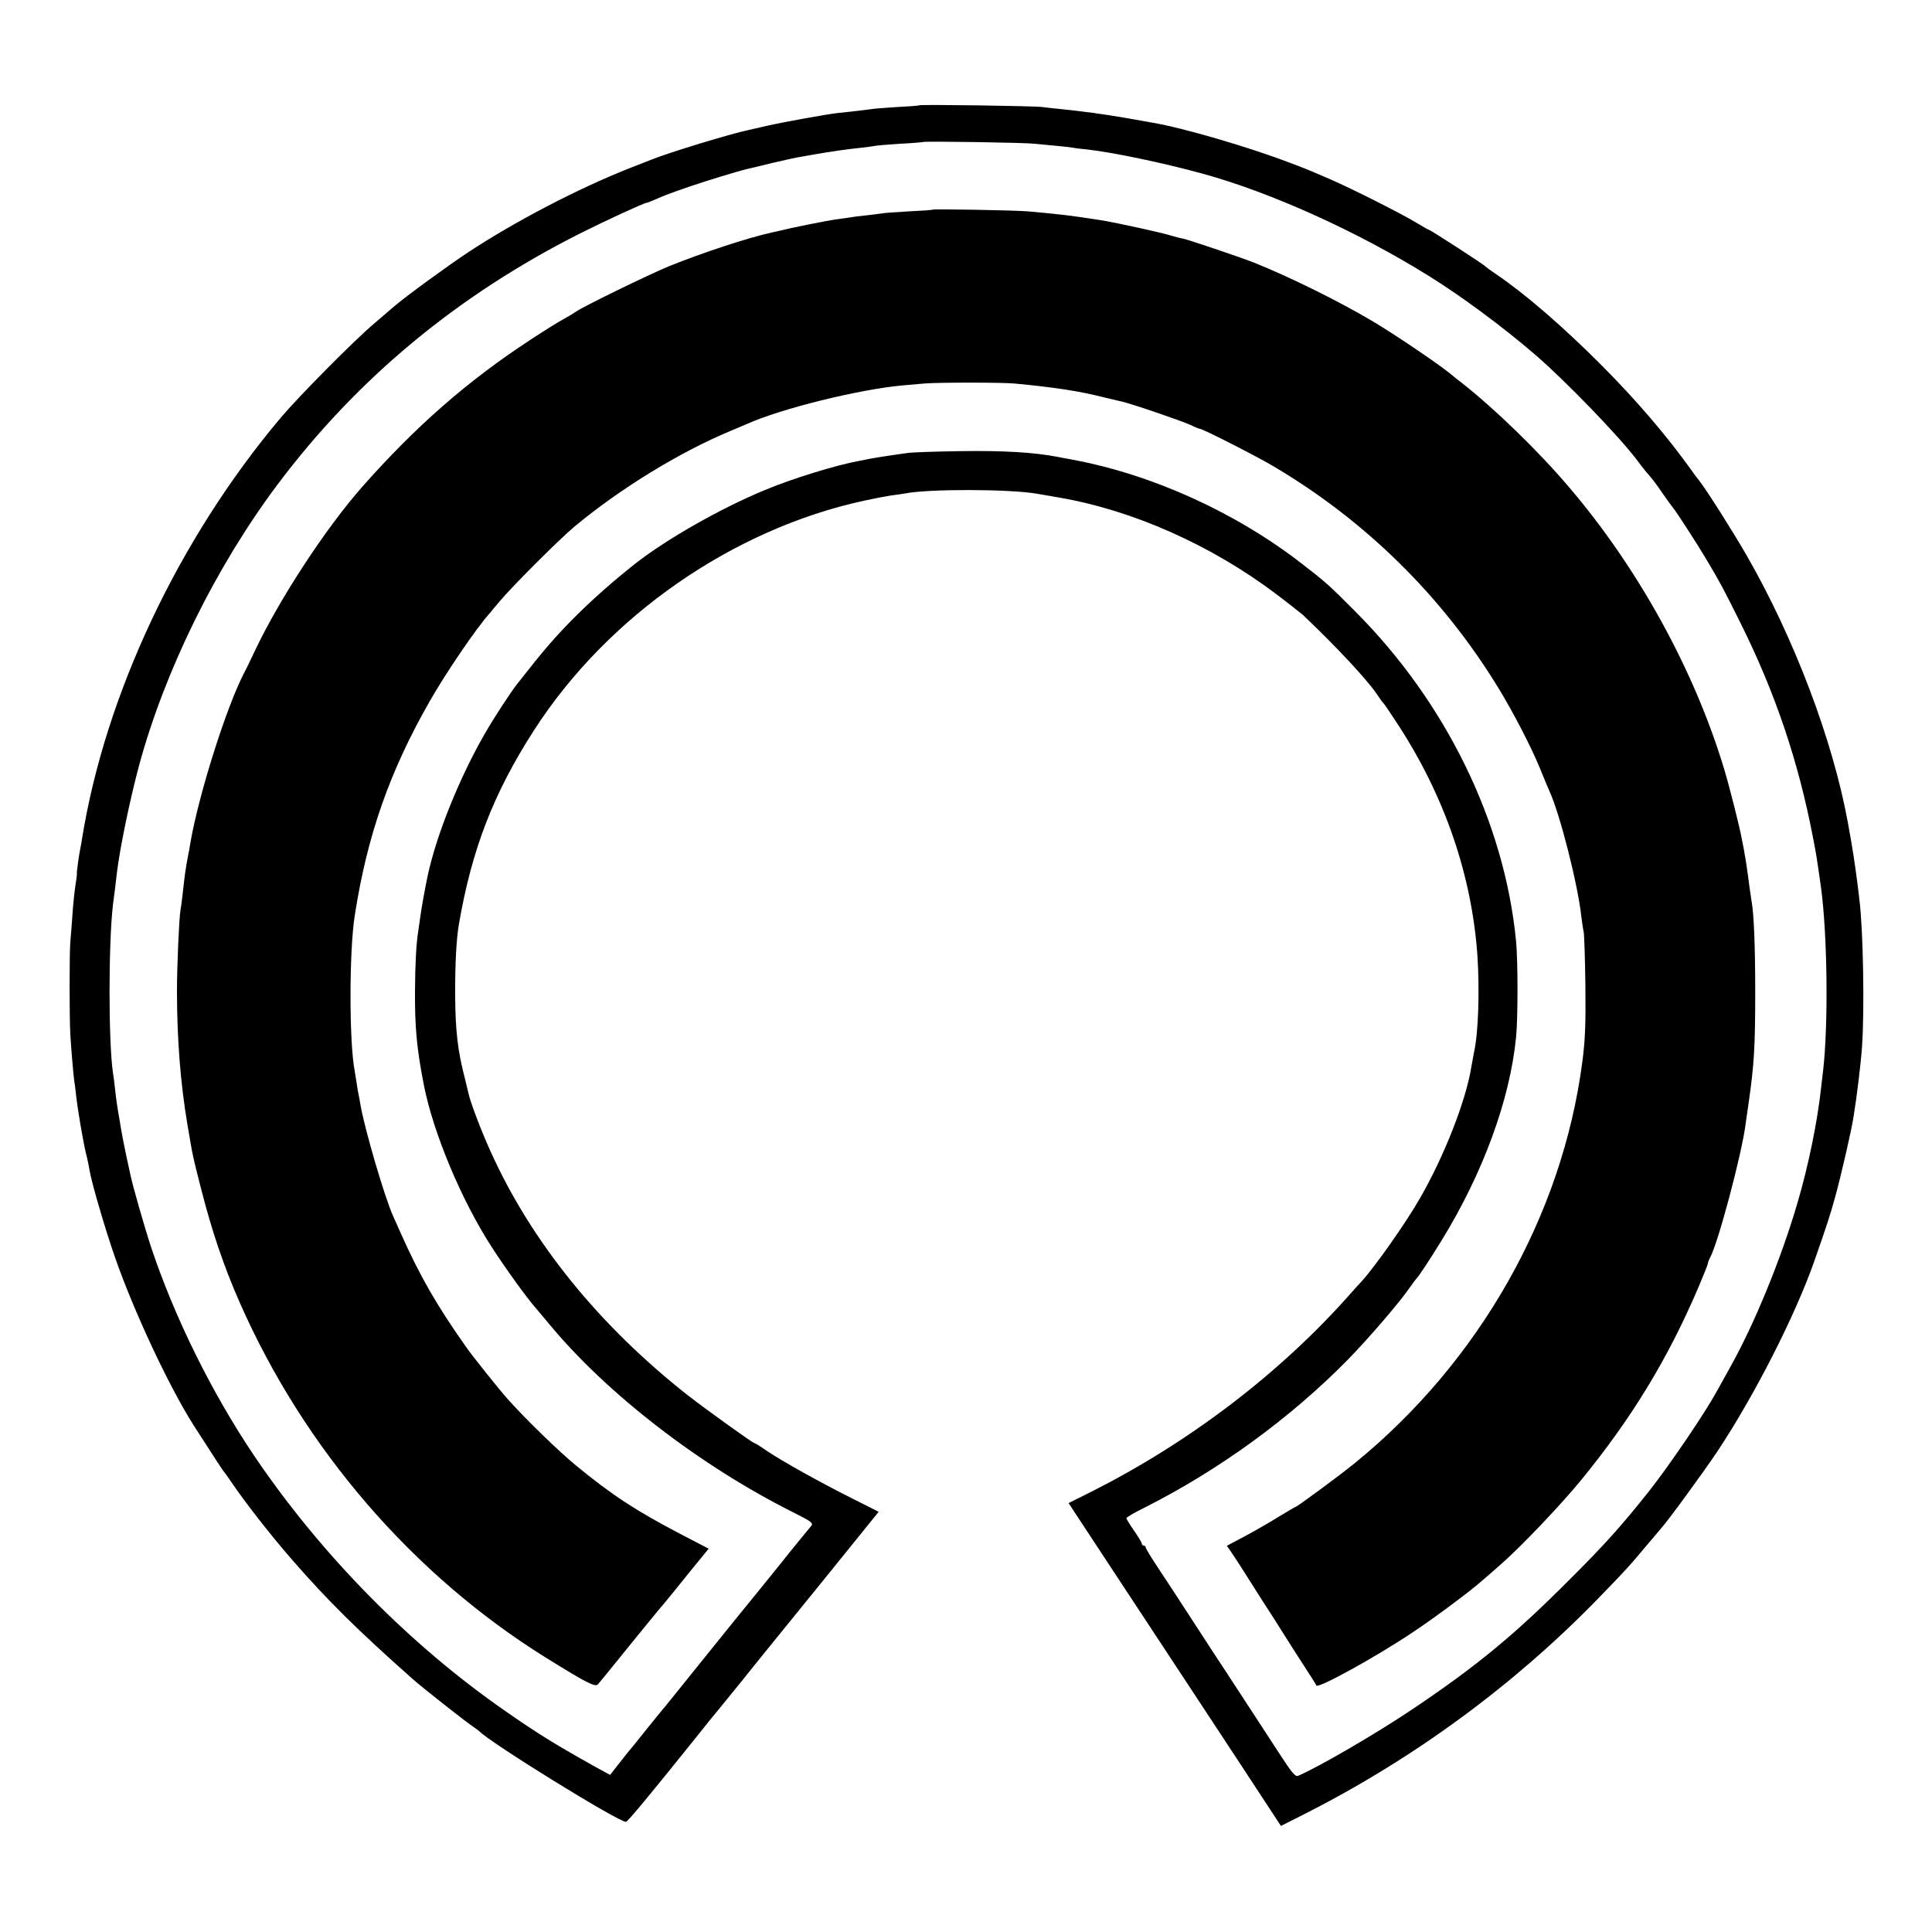 <?xml version="1.0" standalone="no"?>
<!DOCTYPE svg PUBLIC "-//W3C//DTD SVG 20010904//EN"
 "http://www.w3.org/TR/2001/REC-SVG-20010904/DTD/svg10.dtd">
<svg version="1.0" xmlns="http://www.w3.org/2000/svg"
 width="1000pt" height="1000pt" viewBox="0 0 1000 1000"
 preserveAspectRatio="xMidYMid meet">
<g transform="translate(0,1000) scale(0.1,-0.1)"
fill="#000000" stroke="none">
<path d="M4758 9455 c-2 -2 -53 -6 -114 -9 -60 -4 -121 -8 -135 -11 -22 -3
-93 -12 -174 -20 -59 -7 -281 -47 -360 -65 -45 -10 -92 -21 -105 -24 -84 -17
-415 -118 -495 -151 -16 -6 -68 -27 -115 -45 -264 -104 -593 -275 -837 -436
-106 -70 -324 -229 -383 -280 -14 -12 -61 -52 -105 -90 -103 -87 -389 -376
-481 -485 -530 -629 -910 -1435 -1030 -2184 -1 -11 -5 -29 -7 -40 -7 -32 -21
-129 -19 -136 1 -4 -3 -33 -8 -65 -5 -33 -12 -99 -15 -149 -4 -49 -8 -112 -11
-140 -5 -58 -5 -392 0 -480 5 -80 16 -214 21 -245 3 -14 6 -45 9 -70 7 -68 36
-238 51 -300 8 -30 16 -71 19 -90 9 -57 81 -305 132 -450 96 -276 279 -668
408 -870 95 -148 152 -236 157 -240 3 -3 20 -27 39 -55 67 -99 196 -265 309
-395 187 -215 344 -370 631 -624 46 -41 256 -206 300 -237 19 -13 37 -26 40
-29 55 -59 720 -470 760 -470 8 0 121 136 361 435 57 72 108 135 114 141 5 6
60 74 122 150 61 77 247 306 412 509 l299 370 -143 72 c-165 83 -355 189 -437
244 -31 22 -59 39 -62 39 -9 0 -248 172 -346 248 -461 363 -811 795 -1023
1267 -48 106 -103 252 -112 295 -2 8 -10 42 -18 75 -38 145 -50 251 -51 430
-1 165 6 292 19 370 67 389 179 679 389 1005 380 591 1029 1042 1711 1189 50
11 113 23 140 27 28 3 59 8 70 10 122 24 537 23 679 -1 11 -2 64 -11 116 -20
381 -65 787 -245 1123 -498 65 -49 128 -99 141 -110 181 -172 343 -346 393
-425 10 -15 20 -29 24 -32 4 -3 40 -57 81 -120 237 -366 376 -773 405 -1185
12 -182 5 -400 -17 -499 -4 -23 -11 -57 -14 -76 -27 -174 -141 -466 -268 -685
-70 -123 -236 -358 -300 -427 -7 -7 -33 -36 -57 -63 -364 -412 -836 -772
-1348 -1029 l-112 -56 217 -330 c119 -181 280 -425 357 -542 77 -117 227 -345
333 -506 l192 -293 123 62 c564 286 1079 664 1513 1109 160 165 163 169 269
295 28 33 55 65 61 72 32 34 222 294 292 399 193 290 403 703 502 984 64 183
81 234 109 335 29 106 84 342 95 415 18 111 38 278 44 365 13 189 6 603 -14
760 -2 22 -7 56 -9 75 -13 103 -27 196 -51 325 -78 426 -278 954 -525 1383
-79 136 -203 331 -243 383 -12 15 -30 39 -41 55 -129 180 -283 360 -465 543
-198 199 -396 370 -545 471 -27 18 -52 36 -55 40 -8 10 -286 190 -293 190 -3
0 -34 18 -69 39 -76 46 -330 174 -438 221 -123 53 -132 57 -215 88 -215 82
-554 181 -710 207 -11 2 -72 13 -135 24 -130 22 -204 32 -335 46 -33 3 -78 8
-100 11 -45 6 -632 14 -637 9z m597 -199 c22 -2 69 -7 105 -10 36 -3 76 -8 90
-10 14 -3 50 -7 80 -10 131 -15 388 -68 595 -125 351 -96 801 -299 1170 -529
168 -104 384 -264 550 -407 156 -134 435 -423 527 -545 14 -19 34 -45 44 -57
39 -45 51 -60 94 -123 25 -36 48 -67 51 -70 8 -7 128 -192 171 -265 71 -119
89 -153 177 -330 181 -364 299 -715 375 -1110 18 -93 20 -107 41 -255 34 -247
39 -716 11 -955 -3 -22 -7 -60 -10 -85 -19 -176 -66 -405 -122 -595 -83 -285
-221 -623 -345 -845 -23 -41 -55 -100 -72 -130 -65 -118 -243 -380 -349 -515
-141 -178 -232 -280 -418 -465 -283 -284 -478 -444 -805 -664 -180 -122 -494
-305 -597 -348 -13 -5 -32 17 -89 105 -40 62 -123 189 -184 282 -61 94 -136
208 -167 255 -149 230 -255 392 -299 458 -27 41 -49 78 -49 83 0 5 -4 9 -10 9
-5 0 -10 4 -10 10 0 5 -18 36 -40 67 -22 32 -40 61 -40 65 0 4 42 29 93 54
385 194 754 462 1053 766 113 116 271 300 324 378 13 19 27 37 30 40 12 11 71
101 132 200 214 348 353 727 385 1050 10 95 10 401 0 500 -60 615 -363 1235
-832 1705 -134 135 -154 153 -275 246 -342 266 -774 462 -1185 539 -27 5 -63
12 -80 15 -123 24 -281 33 -500 30 -132 -2 -258 -6 -280 -10 -22 -3 -69 -10
-105 -15 -36 -6 -76 -12 -90 -15 -14 -3 -38 -8 -55 -11 -117 -21 -347 -92
-490 -152 -228 -95 -504 -252 -665 -378 -123 -97 -226 -189 -323 -286 -99
-101 -150 -159 -290 -338 -34 -43 -121 -176 -169 -260 -129 -224 -248 -518
-294 -731 -14 -65 -35 -183 -39 -218 -3 -19 -7 -50 -10 -69 -11 -69 -16 -171
-17 -312 -1 -188 9 -297 46 -487 49 -247 192 -591 350 -836 70 -109 189 -274
233 -322 10 -12 38 -45 63 -75 298 -362 785 -738 1268 -979 93 -47 102 -54 91
-69 -7 -9 -32 -39 -55 -67 -22 -27 -74 -90 -113 -140 -89 -110 -104 -129 -228
-281 -54 -67 -159 -197 -233 -289 -74 -92 -139 -173 -145 -179 -5 -6 -46 -56
-90 -111 -44 -55 -84 -105 -90 -111 -5 -7 -27 -34 -49 -62 l-38 -49 -77 42
c-202 113 -297 171 -466 289 -493 342 -951 807 -1296 1316 -221 327 -417 723
-538 1088 -34 103 -94 314 -106 371 -2 9 -13 59 -24 111 -11 52 -22 111 -25
130 -3 19 -8 46 -10 60 -8 43 -16 99 -21 148 -3 26 -7 61 -10 77 -24 157 -24
676 0 875 3 19 7 58 11 85 3 28 8 66 10 85 16 128 67 373 113 545 133 492 397
1029 716 1455 412 550 934 983 1570 1303 127 64 329 157 341 157 3 0 22 7 42
16 62 27 74 31 177 67 91 31 254 81 301 92 10 2 69 16 129 31 61 14 119 27
130 29 11 2 49 8 85 15 93 16 176 28 245 35 33 4 67 8 75 10 8 2 67 7 130 11
63 3 116 8 118 9 5 5 531 -3 577 -9z"/>
<path d="M4828 8915 c-2 -2 -57 -6 -124 -9 -66 -4 -130 -8 -142 -11 -11 -2
-48 -6 -81 -10 -33 -3 -68 -8 -79 -10 -10 -2 -42 -6 -70 -10 -44 -5 -246 -46
-304 -61 -10 -2 -26 -6 -36 -8 -126 -28 -358 -105 -527 -173 -109 -45 -456
-214 -485 -237 -8 -6 -35 -22 -60 -36 -25 -13 -102 -61 -172 -107 -329 -215
-598 -451 -876 -766 -187 -213 -423 -573 -551 -842 -23 -49 -48 -101 -56 -115
-92 -175 -238 -637 -280 -885 -3 -16 -6 -39 -9 -50 -18 -97 -18 -101 -31 -215
-4 -36 -9 -73 -11 -82 -7 -41 -18 -284 -18 -418 0 -246 18 -477 54 -690 28
-167 27 -161 70 -330 55 -217 118 -404 200 -590 333 -758 897 -1412 1587
-1841 208 -129 254 -153 268 -137 6 7 72 87 145 178 74 91 147 181 164 201 46
54 85 102 179 219 l85 104 -146 76 c-226 118 -356 202 -541 355 -86 70 -261
240 -351 341 -41 45 -184 224 -216 270 -153 216 -243 373 -341 594 -13 30 -31
69 -38 85 -44 97 -147 449 -169 575 -3 19 -8 46 -11 60 -3 13 -7 40 -10 60 -3
20 -7 45 -9 56 -29 148 -29 619 0 804 64 414 180 746 388 1110 81 143 244 383
311 456 5 7 28 34 50 60 61 74 312 325 388 388 237 197 543 385 807 495 30 13
69 29 85 36 177 80 579 179 805 200 30 3 82 7 115 10 70 6 399 6 465 0 213
-20 340 -40 465 -72 33 -8 71 -17 85 -20 41 -7 318 -102 363 -123 22 -11 45
-20 49 -20 14 0 297 -144 382 -195 476 -282 870 -671 1158 -1140 79 -129 170
-304 218 -420 22 -55 45 -109 50 -120 55 -120 147 -484 165 -649 4 -31 9 -67
12 -79 3 -12 7 -137 9 -277 2 -206 -1 -282 -16 -397 -104 -794 -532 -1549
-1175 -2074 -77 -63 -302 -229 -310 -229 -2 0 -39 -22 -82 -48 -73 -45 -163
-96 -241 -136 l-32 -17 19 -27 c23 -33 92 -141 106 -164 6 -9 39 -62 75 -118
36 -55 72 -111 80 -125 49 -78 119 -187 147 -230 18 -27 34 -53 36 -59 6 -19
305 145 502 277 118 79 297 212 364 272 19 16 62 54 95 83 106 94 302 300 409
430 264 323 451 630 611 1006 25 59 46 111 46 117 0 5 5 17 10 27 41 70 165
537 185 692 3 19 9 67 15 105 29 202 35 291 35 580 0 239 -7 407 -19 471 -2
12 -7 45 -11 75 -4 30 -8 63 -10 74 -4 33 -15 99 -20 125 -3 14 -8 39 -11 55
-10 56 -64 270 -90 355 -154 511 -445 1040 -804 1460 -159 187 -385 406 -556
540 -11 8 -40 31 -64 51 -68 54 -282 199 -395 266 -173 103 -428 229 -615 304
-77 30 -338 118 -367 124 -14 2 -39 9 -56 14 -49 16 -283 67 -367 81 -154 24
-209 31 -380 46 -71 6 -487 13 -492 9z"/>
</g>
</svg>
